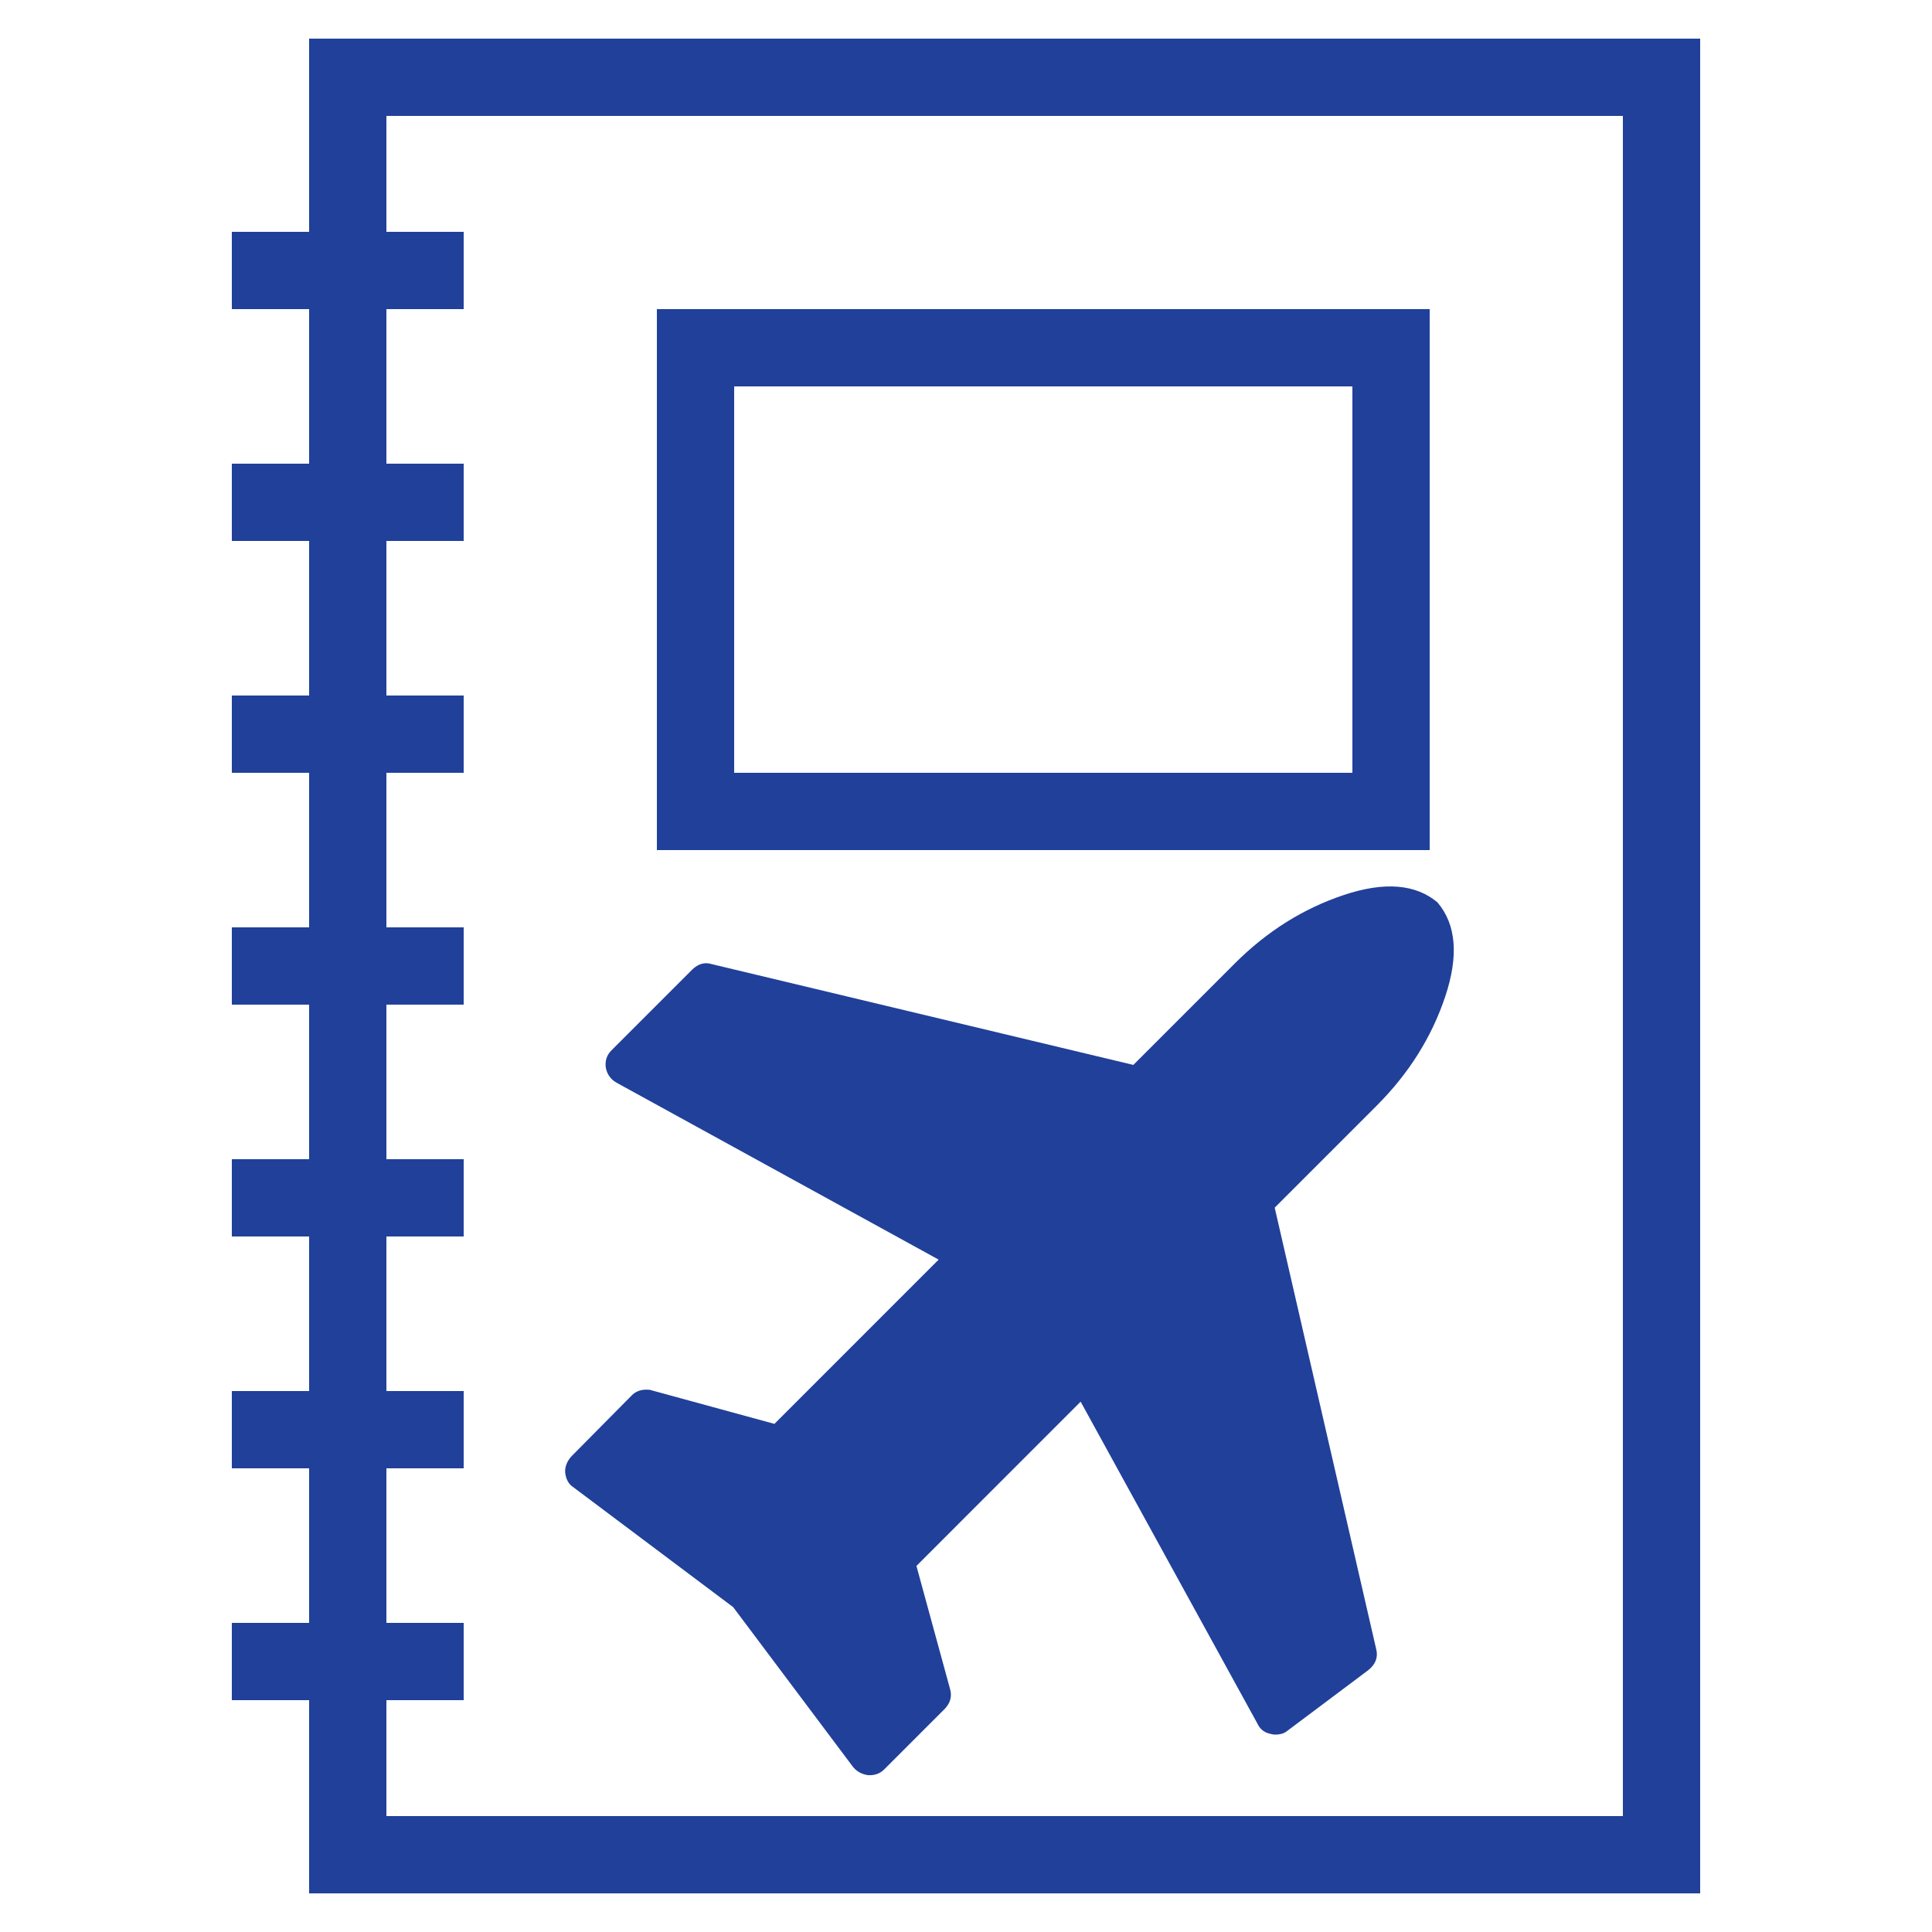 <?xml version="1.0" encoding="UTF-8" standalone="no"?>
<svg
   xmlns:dc="http://purl.org/dc/elements/1.1/"
   xmlns:cc="http://creativecommons.org/ns#"
   xmlns:rdf="http://www.w3.org/1999/02/22-rdf-syntax-ns#"
   xmlns:svg="http://www.w3.org/2000/svg"
   xmlns="http://www.w3.org/2000/svg"
   xmlns:sodipodi="http://sodipodi.sourceforge.net/DTD/sodipodi-0.dtd"
   xmlns:inkscape="http://www.inkscape.org/namespaces/inkscape"
   style="enable-background:new 0 0 50 50;"
   version="1.1"
   viewBox="0 0 50 50"
   xml:space="preserve"
   id="svg13"
   sodipodi:docname="icon.svg"
   inkscape:version="0.92.4 (5da689c313, 2019-01-14)"><defs
     id="defs17" /><sodipodi:namedview
     pagecolor="#ffffff"
     bordercolor="#666666"
     borderopacity="1"
     objecttolerance="10"
     gridtolerance="10"
     guidetolerance="10"
     inkscape:pageopacity="0"
     inkscape:pageshadow="2"
     inkscape:window-width="1920"
     inkscape:window-height="1137"
     id="namedview15"
     showgrid="false"
     inkscape:zoom="13.350176"
     inkscape:cx="21.0765"
     inkscape:cy="30.16726"
     inkscape:window-x="1672"
     inkscape:window-y="-8"
     inkscape:window-maximized="1"
     inkscape:current-layer="svg13" /><path
     inkscape:connector-curvature="0"
     id="path2"
     d="M 44,49 V 1 H 8 V 6 H 6 v 2 h 2 v 4 H 6 v 2 h 2 v 4 H 6 v 2 h 2 v 4 H 6 v 2 h 2 v 4 H 6 v 2 h 2 v 4 H 6 v 2 h 2 v 4 H 6 v 2 h 2 v 5 z M 10,38 h 2 v -2 h -2 v -4 h 2 v -2 h -2 v -4 h 2 v -2 h -2 v -4 h 2 v -2 h -2 v -4 h 2 V 12 H 10 V 8 h 2 V 6 H 10 V 3 H 42 V 47 H 10 v -3 h 2 v -2 h -2 z"
     style="fill:#20409a;fill-opacity:1" /><path
     inkscape:connector-curvature="0"
     id="path4"
     d="M 37,8 H 17 V 22 H 37 Z M 35,20 H 19 V 10 h 16 z"
     style="fill:#20409a;fill-opacity:1" /><g
     id="g11" /><path
     inkscape:connector-curvature="0"
     d="m 37.206,23.36 q 0.722,0.853 0.197,2.429 -0.525,1.575 -1.772,2.823 l -2.642,2.642 2.626,11.422 q 0.082,0.312 -0.197,0.542 l -2.101,1.575 q -0.115,0.098 -0.312,0.098 -0.066,0 -0.115,-0.016 -0.246,-0.049 -0.345,-0.263 l -4.578,-8.337 -4.25,4.251 0.87,3.184 q 0.082,0.279 -0.131,0.509 l -1.575,1.575 q -0.148,0.148 -0.377,0.148 h -0.033 q -0.246,-0.033 -0.394,-0.213 l -3.102,-4.136 -4.135,-3.102 q -0.181,-0.115 -0.213,-0.377 -0.016,-0.213 0.148,-0.41 l 1.575,-1.592 q 0.148,-0.148 0.377,-0.148 0.098,0 0.131,0.016 l 3.184,0.87 4.25,-4.251 -8.336,-4.579 q -0.23,-0.131 -0.279,-0.394 -0.033,-0.263 0.148,-0.443 l 2.101,-2.101 q 0.23,-0.213 0.492,-0.131 l 10.913,2.609 2.626,-2.626 q 1.247,-1.247 2.823,-1.772 1.575,-0.525 2.429,0.197 z"
     id="path2-0"
     style="stroke-width:0.016;fill:#20409a;fill-opacity:1" /></svg>